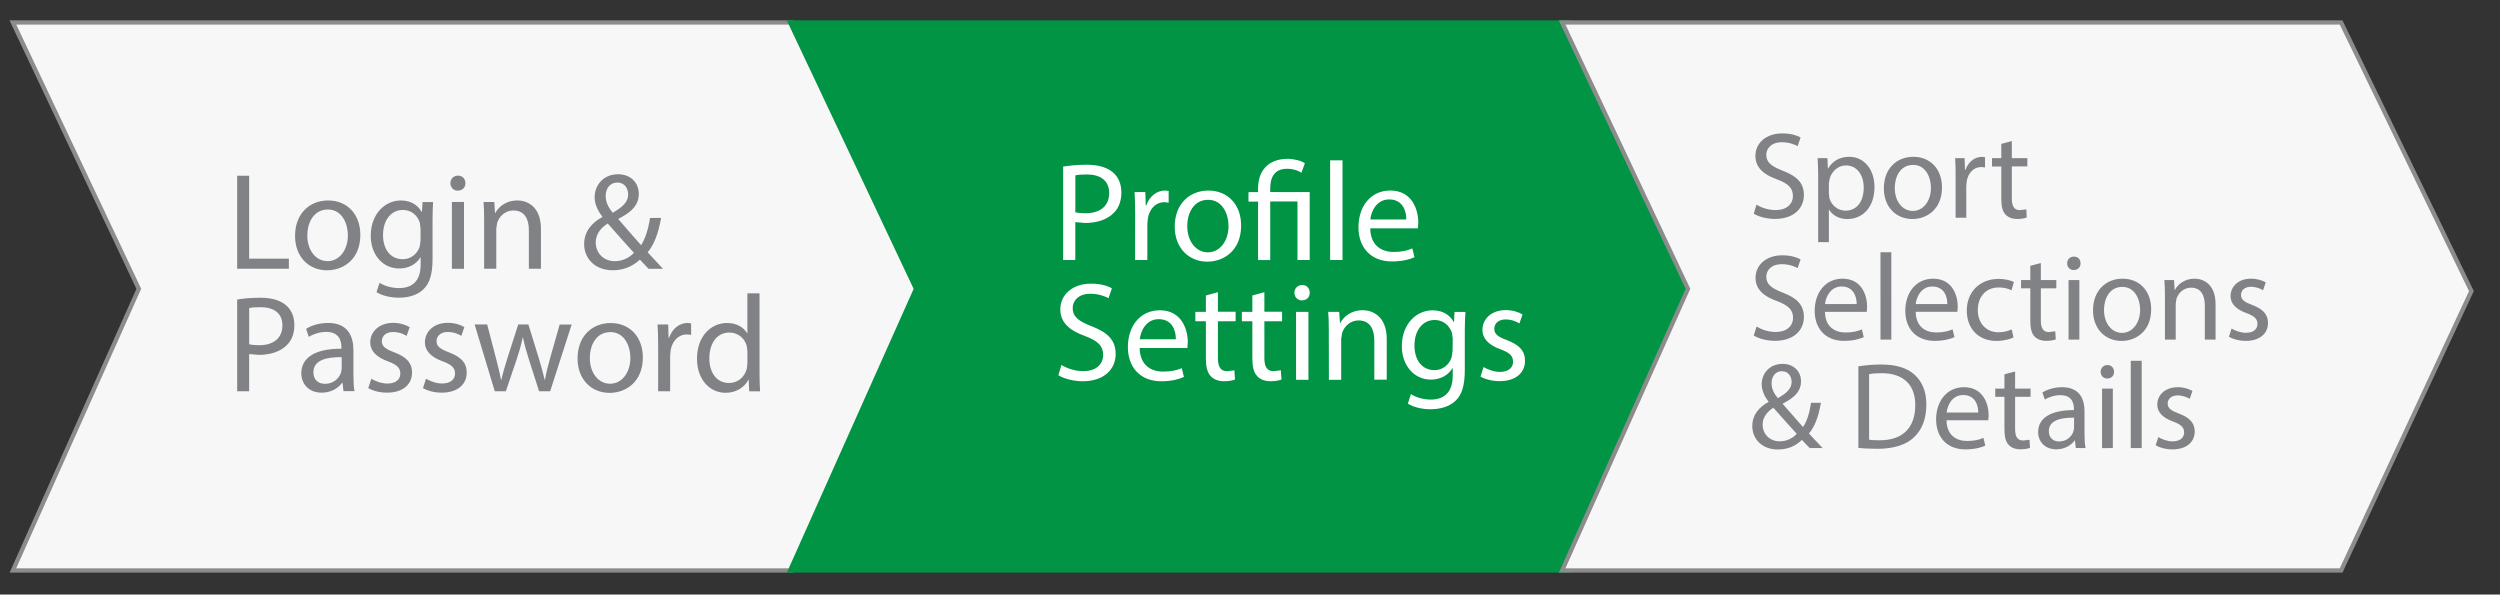 <?xml version="1.0" encoding="utf-8"?>
<!-- Generator: Adobe Illustrator 16.0.0, SVG Export Plug-In . SVG Version: 6.00 Build 0)  -->
<!DOCTYPE svg PUBLIC "-//W3C//DTD SVG 1.1//EN" "http://www.w3.org/Graphics/SVG/1.1/DTD/svg11.dtd">
<svg version="1.1" id="Layer_1" xmlns="http://www.w3.org/2000/svg" xmlns:xlink="http://www.w3.org/1999/xlink" x="0px" y="0px"
	 width="58.167px" height="13.833px" viewBox="0 0 58.167 13.833" enable-background="new 0 0 58.167 13.833" xml:space="preserve">
<rect x="0" y="0" width="58.167" height="13.833" fill="#333333" stroke="none"/>
<g>
	<polygon fill="#F7F7F7" points="18.425,13.273 0.3,13.273 3.229,6.721 0.3,0.523 18.425,0.523 21.458,6.774 	"/>
	<polygon fill="#8C8C8C" points="18.425,13.273 18.425,13.223 0.377,13.223 3.285,6.719 0.379,0.573 18.394,0.573 21.403,6.774 
		18.38,13.252 18.425,13.273 18.425,13.223 18.425,13.273 18.471,13.293 21.513,6.773 18.457,0.473 0.221,0.473 3.174,6.721 
		0.223,13.323 18.457,13.323 18.471,13.293 	"/>
</g>
<g>
	<polygon fill="#009444" points="36.509,13.273 18.384,13.273 21.313,6.721 18.384,0.523 36.509,0.523 39.541,6.774 	"/>
	<polygon fill="#009444" points="36.509,13.273 36.509,13.223 18.461,13.223 21.368,6.719 18.463,0.573 36.479,0.573 39.485,6.774 
		36.464,13.252 36.509,13.273 36.509,13.223 36.509,13.273 36.555,13.293 39.597,6.773 36.541,0.473 18.305,0.473 21.258,6.721 
		18.307,13.323 36.542,13.323 36.555,13.293 	"/>
</g>
<g>
	<polygon fill="#F7F7F7" points="54.471,13.273 36.346,13.273 39.273,6.721 36.346,0.523 54.471,0.523 57.501,6.774 	"/>
	<polygon fill="#8C8C8C" points="54.471,13.273 54.471,13.223 36.423,13.223 39.328,6.719 36.425,0.573 54.439,0.573 57.446,6.774 
		54.425,13.252 54.471,13.273 54.471,13.223 54.471,13.273 54.516,13.293 57.558,6.773 54.501,0.473 36.267,0.473 39.219,6.721 
		36.269,13.323 54.503,13.323 54.516,13.293 	"/>
</g>
<g>
	<path fill="#808285" d="M14.365,4.247c0.176,0,0.25,0.147,0.25,0.279c0,0.183-0.142,0.298-0.359,0.424
		c-0.093-0.116-0.164-0.235-0.164-0.389C14.092,4.395,14.185,4.247,14.365,4.247z M14.304,6.077c-0.259,0-0.443-0.189-0.443-0.437
		c0-0.229,0.164-0.367,0.279-0.44c0.241,0.276,0.481,0.54,0.609,0.682C14.647,5.992,14.49,6.077,14.304,6.077z M15.424,6.253
		c-0.128-0.138-0.24-0.26-0.355-0.383c0.16-0.19,0.253-0.459,0.312-0.799h-0.257c-0.042,0.272-0.11,0.481-0.208,0.633
		C14.776,5.55,14.571,5.312,14.388,5.1V5.091c0.343-0.17,0.475-0.351,0.475-0.578c0-0.279-0.208-0.459-0.479-0.459
		c-0.359,0-0.549,0.27-0.549,0.534c0,0.153,0.067,0.31,0.18,0.452v0.009c-0.247,0.135-0.424,0.337-0.424,0.632
		c0,0.324,0.244,0.607,0.665,0.607c0.237,0,0.446-0.075,0.632-0.247c0.084,0.09,0.142,0.15,0.202,0.213H15.424z M11.265,6.253h0.282
		V5.319l0.02-0.132c0.049-0.158,0.192-0.29,0.378-0.29c0.267,0,0.36,0.209,0.36,0.46v0.896h0.281V5.325
		c0-0.533-0.333-0.662-0.549-0.662c-0.256,0-0.437,0.146-0.513,0.293h-0.007l-0.016-0.256h-0.25c0.01,0.128,0.013,0.26,0.013,0.42
		V6.253z M10.655,4.086c-0.103,0-0.176,0.078-0.176,0.176c0,0.097,0.071,0.174,0.169,0.174c0.112,0,0.184-0.077,0.181-0.174
		C10.829,4.163,10.761,4.086,10.655,4.086z M10.796,6.253V4.699h-0.282v1.555H10.796z M9.785,5.592L9.764,5.743
		C9.702,5.922,9.545,6.031,9.372,6.031c-0.305,0-0.46-0.253-0.46-0.559c0-0.359,0.192-0.587,0.462-0.587
		c0.206,0,0.343,0.135,0.394,0.298l0.016,0.129L9.785,5.592L9.785,5.592z M9.831,4.699L9.817,4.935H9.812
		C9.744,4.806,9.596,4.664,9.326,4.664c-0.356,0-0.7,0.3-0.7,0.825c0,0.432,0.276,0.758,0.662,0.758c0.24,0,0.407-0.116,0.494-0.259
		h0.005v0.173c0,0.392-0.211,0.542-0.5,0.542c-0.192,0-0.352-0.057-0.456-0.122L8.76,6.797C8.886,6.88,9.092,6.926,9.277,6.926
		c0.196,0,0.415-0.044,0.566-0.187c0.15-0.135,0.221-0.354,0.221-0.709V5.128c0-0.19,0.006-0.313,0.013-0.427H9.831V4.699z
		 M7.628,4.875c0.334,0,0.466,0.333,0.466,0.597c0,0.351-0.202,0.604-0.472,0.604c-0.276,0-0.472-0.256-0.472-0.597
		C7.15,5.183,7.295,4.875,7.628,4.875z M7.635,4.664c-0.43,0-0.77,0.304-0.77,0.825c0,0.492,0.324,0.8,0.745,0.8
		c0.375,0,0.774-0.25,0.774-0.825C8.383,4.988,8.081,4.664,7.635,4.664z M5.518,6.253h1.203V6.018H5.797V4.089H5.518V6.253z"/>
	<path fill="#808285" d="M17.389,8.452l-0.012,0.121c-0.052,0.214-0.224,0.338-0.414,0.338c-0.305,0-0.459-0.26-0.459-0.575
		c0-0.343,0.174-0.599,0.466-0.599c0.211,0,0.366,0.146,0.408,0.326l0.012,0.119V8.452z M17.389,6.825v0.928h-0.007
		c-0.07-0.126-0.23-0.238-0.468-0.238c-0.378,0-0.7,0.317-0.697,0.835c0,0.472,0.289,0.789,0.665,0.789
		c0.253,0,0.443-0.132,0.53-0.304h0.007l0.013,0.27h0.253c-0.009-0.105-0.013-0.264-0.013-0.401V6.825H17.389z M15.313,9.104h0.279
		V8.276l0.013-0.134c0.039-0.212,0.18-0.361,0.379-0.361l0.096,0.01V7.524l-0.08-0.01c-0.189,0-0.359,0.131-0.43,0.341h-0.014
		l-0.009-0.306h-0.248c0.01,0.145,0.014,0.302,0.014,0.484V9.104z M14.202,7.727c0.333,0,0.465,0.334,0.465,0.598
		c0,0.35-0.202,0.603-0.472,0.603c-0.275,0-0.472-0.257-0.472-0.598C13.724,8.034,13.868,7.727,14.202,7.727z M14.208,7.516
		c-0.43,0-0.77,0.304-0.77,0.825c0,0.491,0.325,0.8,0.745,0.8c0.376,0,0.774-0.253,0.774-0.826
		C14.956,7.839,14.654,7.516,14.208,7.516z M11.043,7.55l0.469,1.554h0.257l0.251-0.739c0.055-0.167,0.103-0.327,0.142-0.512h0.006
		c0.039,0.181,0.083,0.336,0.138,0.51l0.237,0.741H12.8l0.501-1.554h-0.279L12.8,8.33c-0.051,0.185-0.094,0.347-0.119,0.505h-0.009
		c-0.036-0.158-0.08-0.32-0.138-0.508l-0.24-0.777h-0.237l-0.254,0.793c-0.051,0.166-0.103,0.334-0.138,0.492h-0.009
		c-0.028-0.16-0.071-0.322-0.115-0.495L11.335,7.55H11.043L11.043,7.55z M9.841,9.03c0.109,0.063,0.266,0.106,0.437,0.106
		c0.368,0,0.581-0.193,0.581-0.467c0-0.23-0.138-0.366-0.408-0.469c-0.201-0.077-0.294-0.136-0.294-0.263
		c0-0.116,0.093-0.213,0.259-0.213c0.145,0,0.257,0.052,0.318,0.091l0.07-0.204c-0.086-0.053-0.224-0.1-0.382-0.1
		c-0.333,0-0.536,0.207-0.536,0.457c0,0.184,0.132,0.339,0.411,0.438c0.208,0.077,0.29,0.15,0.29,0.285
		c0,0.13-0.098,0.232-0.302,0.232c-0.14,0-0.289-0.06-0.373-0.111L9.841,9.03z M8.568,9.03c0.11,0.063,0.267,0.106,0.438,0.106
		c0.369,0,0.581-0.193,0.581-0.467c0-0.23-0.137-0.366-0.407-0.469C8.978,8.124,8.884,8.065,8.884,7.938
		c0-0.116,0.094-0.213,0.26-0.213c0.145,0,0.256,0.052,0.317,0.091l0.071-0.204c-0.087-0.053-0.225-0.1-0.382-0.1
		c-0.333,0-0.536,0.207-0.536,0.457c0,0.184,0.132,0.339,0.411,0.438c0.208,0.077,0.289,0.15,0.289,0.285
		c0,0.13-0.097,0.232-0.301,0.232c-0.141,0-0.29-0.06-0.373-0.111L8.568,9.03z M7.95,8.581L7.934,8.67
		C7.889,8.803,7.761,8.93,7.559,8.93c-0.145,0-0.267-0.086-0.267-0.269c0-0.302,0.35-0.355,0.658-0.351V8.581z M8.248,9.104
		C8.229,8.997,8.223,8.865,8.223,8.73V8.15c0-0.311-0.116-0.636-0.591-0.636c-0.196,0-0.382,0.054-0.51,0.138l0.063,0.186
		c0.11-0.069,0.261-0.116,0.405-0.116c0.317,0,0.354,0.232,0.354,0.359v0.033c-0.6-0.004-0.934,0.2-0.934,0.575
		c0,0.225,0.16,0.447,0.475,0.447c0.222,0,0.389-0.108,0.475-0.23H7.97l0.022,0.195h0.256V9.104z M5.797,7.169
		C5.845,7.155,5.938,7.147,6.06,7.147c0.309,0,0.511,0.138,0.511,0.422c0,0.299-0.206,0.463-0.542,0.463
		c-0.094,0-0.171-0.008-0.231-0.021V7.169z M5.518,9.104h0.279V8.237l0.224,0.02c0.273,0,0.513-0.079,0.661-0.236
		c0.11-0.112,0.167-0.267,0.167-0.462c0-0.192-0.071-0.35-0.189-0.452C6.531,6.991,6.329,6.927,6.053,6.927
		c-0.224,0-0.4,0.019-0.535,0.042V9.104z"/>
</g>
<g>
	<path fill="#FFFFFF" d="M31.883,5.107c0.022-0.2,0.149-0.467,0.44-0.467c0.322,0,0.401,0.285,0.397,0.467H31.883z M32.99,5.312
		l0.009-0.134c0-0.291-0.137-0.745-0.652-0.745c-0.461,0-0.74,0.376-0.74,0.853s0.291,0.797,0.777,0.797
		c0.252,0,0.424-0.052,0.526-0.098L32.861,5.78c-0.107,0.045-0.231,0.082-0.438,0.082c-0.288,0-0.538-0.16-0.541-0.549H32.99z
		 M30.948,6.05h0.288V3.73h-0.288V6.05z M29.554,6.05V4.688h0.634V6.05h0.284V4.469h-0.918V4.391c0-0.252,0.088-0.464,0.392-0.464
		c0.141,0,0.265,0.043,0.334,0.092l0.08-0.22c-0.08-0.059-0.255-0.103-0.401-0.103c-0.444,0-0.688,0.27-0.688,0.689V4.47h-0.223
		v0.22h0.223v1.361h0.284V6.05z M28.109,4.649c0.34,0,0.475,0.34,0.475,0.608c0,0.356-0.206,0.614-0.48,0.614
		c-0.28,0-0.48-0.261-0.48-0.607C27.623,4.962,27.77,4.649,28.109,4.649z M28.116,4.434c-0.438,0-0.784,0.31-0.784,0.839
		c0,0.5,0.331,0.815,0.758,0.815c0.382,0,0.787-0.256,0.787-0.84C28.877,4.763,28.569,4.434,28.116,4.434z M26.41,6.05h0.285V5.208
		l0.013-0.135c0.04-0.215,0.182-0.369,0.385-0.369l0.098,0.011V4.443l-0.082-0.01c-0.193,0-0.366,0.134-0.438,0.346h-0.013
		l-0.01-0.31h-0.25c0.01,0.147,0.013,0.307,0.013,0.494L26.41,6.05L26.41,6.05z M25.019,4.081c0.049-0.013,0.144-0.022,0.268-0.022
		c0.314,0,0.52,0.141,0.52,0.432c0,0.303-0.209,0.471-0.552,0.471c-0.096,0-0.174-0.008-0.235-0.022V4.081z M24.735,6.05h0.284
		V5.168l0.229,0.02c0.277,0,0.522-0.081,0.673-0.242c0.111-0.114,0.17-0.271,0.17-0.47c0-0.197-0.071-0.356-0.192-0.461
		c-0.131-0.116-0.337-0.182-0.618-0.182c-0.229,0-0.408,0.021-0.545,0.043V6.05z"/>
	<path fill="#FFFFFF" d="M34.447,8.762c0.11,0.063,0.271,0.106,0.444,0.106c0.377,0,0.591-0.195,0.591-0.475
		c0-0.234-0.14-0.371-0.415-0.477c-0.206-0.078-0.3-0.137-0.3-0.266c0-0.118,0.094-0.218,0.263-0.218
		c0.146,0,0.261,0.055,0.322,0.094l0.072-0.21c-0.088-0.053-0.228-0.101-0.389-0.101c-0.34,0-0.544,0.211-0.544,0.464
		c0,0.189,0.135,0.346,0.418,0.447c0.214,0.079,0.295,0.153,0.295,0.291c0,0.132-0.098,0.236-0.307,0.236
		c-0.142,0-0.294-0.061-0.38-0.113L34.447,8.762z M33.797,8.164l-0.023,0.153c-0.061,0.182-0.22,0.295-0.397,0.295
		c-0.31,0-0.467-0.259-0.467-0.57c0-0.365,0.196-0.597,0.471-0.597c0.209,0,0.349,0.14,0.402,0.303l0.017,0.131L33.797,8.164
		L33.797,8.164z M33.842,7.255L33.83,7.493h-0.007c-0.068-0.132-0.221-0.273-0.494-0.273c-0.361,0-0.713,0.303-0.713,0.838
		c0,0.439,0.282,0.774,0.674,0.774c0.246,0,0.416-0.118,0.503-0.265h0.007v0.178c0,0.397-0.217,0.552-0.51,0.552
		c-0.195,0-0.358-0.061-0.463-0.126l-0.071,0.22c0.127,0.084,0.335,0.131,0.524,0.131c0.201,0,0.422-0.047,0.577-0.189
		c0.153-0.137,0.224-0.358,0.224-0.722V7.693c0-0.193,0.008-0.321,0.015-0.435h-0.253V7.255z M30.919,8.836h0.286v-0.95l0.021-0.136
		c0.049-0.159,0.195-0.295,0.384-0.295c0.271,0,0.366,0.215,0.366,0.468v0.911h0.289V7.891c0-0.542-0.34-0.674-0.56-0.674
		c-0.261,0-0.444,0.148-0.522,0.299h-0.006l-0.018-0.26h-0.256c0.01,0.131,0.014,0.264,0.014,0.427L30.919,8.836L30.919,8.836z
		 M30.298,6.631c-0.105,0-0.181,0.079-0.181,0.18c0,0.099,0.072,0.178,0.173,0.178c0.114,0,0.187-0.079,0.183-0.178
		C30.475,6.71,30.405,6.631,30.298,6.631z M30.443,8.836V7.256h-0.288v1.581H30.443z M29.138,6.875v0.381h-0.244v0.219h0.244v0.863
		c0,0.184,0.029,0.326,0.112,0.412c0.068,0.077,0.176,0.12,0.31,0.12c0.111,0,0.2-0.017,0.256-0.039l-0.015-0.216l-0.167,0.021
		c-0.16,0-0.216-0.112-0.216-0.307V7.475h0.412V7.253h-0.412V6.798L29.138,6.875z M28.057,6.875v0.381h-0.245v0.219h0.245v0.863
		c0,0.184,0.03,0.326,0.111,0.412c0.068,0.077,0.177,0.12,0.31,0.12c0.112,0,0.2-0.017,0.256-0.039L28.72,8.616l-0.167,0.021
		c-0.16,0-0.216-0.112-0.216-0.307V7.475h0.412V7.253h-0.412V6.798L28.057,6.875z M26.519,7.893
		c0.023-0.201,0.151-0.467,0.441-0.467c0.324,0,0.401,0.283,0.398,0.467H26.519z M27.627,8.097l0.009-0.134
		c0-0.291-0.137-0.744-0.652-0.744c-0.461,0-0.742,0.376-0.742,0.853c0,0.478,0.292,0.799,0.778,0.799
		c0.251,0,0.425-0.054,0.526-0.101l-0.049-0.204c-0.108,0.045-0.232,0.08-0.438,0.08c-0.288,0-0.536-0.159-0.543-0.549H27.627z
		 M24.625,8.73c0.118,0.077,0.35,0.141,0.562,0.141c0.52,0,0.771-0.296,0.771-0.634c0-0.324-0.188-0.504-0.562-0.647
		c-0.303-0.118-0.438-0.22-0.438-0.425c0-0.149,0.114-0.33,0.415-0.33c0.199,0,0.345,0.065,0.418,0.103l0.079-0.23
		C25.772,6.651,25.609,6.6,25.383,6.6c-0.428,0-0.713,0.256-0.713,0.598c0,0.31,0.222,0.496,0.582,0.623
		c0.298,0.114,0.415,0.232,0.415,0.437c0,0.222-0.17,0.377-0.461,0.377c-0.196,0-0.382-0.064-0.51-0.144L24.625,8.73z"/>
</g>
<g>
	<path fill="#808285" d="M46.564,3.348V3.68h-0.216v0.194h0.216v0.754c0,0.163,0.025,0.286,0.096,0.361
		c0.062,0.068,0.154,0.106,0.272,0.106c0.099,0,0.175-0.015,0.224-0.035l-0.01-0.189l-0.147,0.018c-0.14,0-0.19-0.098-0.19-0.269
		V3.872h0.361V3.68h-0.361V3.282L46.564,3.348z M45.501,5.066h0.248V4.327l0.012-0.118c0.035-0.188,0.162-0.323,0.339-0.323
		l0.085,0.01V3.657l-0.07-0.008c-0.168,0-0.32,0.117-0.385,0.302h-0.011L45.71,3.68h-0.22c0.009,0.128,0.011,0.269,0.011,0.432
		V5.066z M44.512,3.837c0.298,0,0.415,0.297,0.415,0.532c0,0.312-0.182,0.539-0.421,0.539c-0.246,0-0.421-0.228-0.421-0.532
		C44.085,4.112,44.214,3.837,44.512,3.837z M44.517,3.648c-0.383,0-0.686,0.271-0.686,0.734c0,0.439,0.289,0.714,0.664,0.714
		c0.335,0,0.689-0.225,0.689-0.735C45.185,3.938,44.916,3.648,44.517,3.648z M42.552,4.265l0.018-0.104
		c0.05-0.189,0.208-0.312,0.38-0.312c0.267,0,0.413,0.238,0.413,0.516c0,0.317-0.155,0.536-0.421,0.536
		c-0.181,0-0.333-0.122-0.378-0.296l-0.012-0.103V4.265z M42.302,5.633h0.25V4.879h0.005c0.085,0.138,0.243,0.218,0.427,0.218
		c0.327,0,0.629-0.247,0.629-0.745c0-0.42-0.25-0.704-0.585-0.704c-0.228,0-0.39,0.101-0.493,0.27h-0.006L42.518,3.68H42.29
		c0.008,0.131,0.013,0.274,0.013,0.452V5.633z M40.804,4.971c0.102,0.068,0.305,0.123,0.491,0.123c0.455,0,0.676-0.259,0.676-0.555
		c0-0.284-0.165-0.442-0.492-0.567c-0.266-0.104-0.383-0.193-0.383-0.372c0-0.131,0.1-0.29,0.364-0.29
		c0.176,0,0.303,0.058,0.366,0.09l0.068-0.202c-0.087-0.048-0.23-0.094-0.427-0.094c-0.376,0-0.624,0.224-0.624,0.524
		c0,0.272,0.192,0.436,0.508,0.547c0.262,0.099,0.364,0.203,0.364,0.383c0,0.194-0.148,0.33-0.403,0.33
		c-0.171,0-0.333-0.057-0.444-0.126L40.804,4.971z"/>
	<path fill="#808285" d="M51.86,7.836c0.098,0.057,0.237,0.095,0.389,0.095c0.332,0,0.52-0.173,0.52-0.417
		c0-0.205-0.123-0.326-0.364-0.417c-0.181-0.069-0.264-0.122-0.264-0.235c0-0.104,0.083-0.189,0.23-0.189
		c0.129,0,0.229,0.046,0.283,0.08l0.063-0.182c-0.078-0.047-0.201-0.087-0.341-0.087c-0.298,0-0.478,0.183-0.478,0.406
		c0,0.166,0.118,0.303,0.366,0.393c0.188,0.069,0.26,0.135,0.26,0.254c0,0.116-0.088,0.206-0.269,0.206
		c-0.126,0-0.259-0.051-0.333-0.1L51.86,7.836z M50.371,7.902h0.251V7.069l0.017-0.117c0.046-0.141,0.174-0.259,0.339-0.259
		c0.237,0,0.321,0.188,0.321,0.411v0.798h0.25V7.074c0-0.475-0.297-0.59-0.488-0.59c-0.228,0-0.39,0.129-0.457,0.261h-0.007
		l-0.015-0.229h-0.224c0.01,0.115,0.013,0.231,0.013,0.375V7.902z M49.379,6.675c0.297,0,0.415,0.297,0.415,0.532
		c0,0.312-0.182,0.538-0.42,0.538c-0.247,0-0.421-0.229-0.421-0.533C48.954,6.948,49.082,6.675,49.379,6.675z M49.386,6.484
		c-0.385,0-0.688,0.273-0.688,0.736c0,0.438,0.289,0.712,0.664,0.712c0.335,0,0.689-0.225,0.689-0.735
		C50.052,6.774,49.783,6.484,49.386,6.484z M48.253,5.97c-0.091,0-0.157,0.068-0.157,0.158c0,0.086,0.063,0.155,0.151,0.155
		c0.101,0,0.163-0.068,0.16-0.155C48.41,6.039,48.349,5.97,48.253,5.97z M48.38,7.902V6.517h-0.251v1.385H48.38z M47.239,6.185
		v0.332h-0.216v0.192h0.216v0.756c0,0.162,0.025,0.285,0.096,0.361c0.062,0.067,0.155,0.104,0.272,0.104
		c0.098,0,0.175-0.014,0.225-0.033l-0.013-0.19l-0.146,0.02c-0.14,0-0.189-0.1-0.189-0.27V6.709h0.36V6.517h-0.36V6.12L47.239,6.185
		z M46.806,7.663c-0.07,0.031-0.166,0.068-0.309,0.068c-0.274,0-0.48-0.199-0.48-0.519c0-0.289,0.172-0.524,0.489-0.524
		c0.137,0,0.23,0.033,0.294,0.067l0.057-0.194c-0.069-0.035-0.201-0.072-0.351-0.072c-0.451,0-0.745,0.31-0.745,0.736
		c0,0.424,0.273,0.707,0.69,0.707c0.186,0,0.331-0.047,0.397-0.081L46.806,7.663z M44.572,7.074c0.02-0.174,0.132-0.408,0.387-0.408
		c0.282,0,0.352,0.249,0.348,0.408H44.572z M45.542,7.255l0.009-0.119c0-0.254-0.121-0.652-0.572-0.652
		c-0.404,0-0.649,0.33-0.649,0.747c0,0.419,0.256,0.7,0.683,0.7c0.221,0,0.371-0.047,0.461-0.086l-0.043-0.182
		c-0.096,0.04-0.203,0.072-0.384,0.072c-0.252,0-0.472-0.141-0.474-0.48H45.542z M43.753,7.902h0.252V5.87h-0.252V7.902z
		 M42.462,7.074c0.02-0.174,0.132-0.408,0.387-0.408c0.284,0,0.351,0.249,0.35,0.408H42.462z M43.434,7.255l0.008-0.119
		c0-0.254-0.12-0.652-0.572-0.652c-0.403,0-0.648,0.33-0.648,0.747c0,0.419,0.255,0.7,0.68,0.7c0.222,0,0.373-0.047,0.462-0.086
		L43.32,7.664c-0.095,0.04-0.203,0.072-0.384,0.072c-0.251,0-0.471-0.141-0.475-0.48H43.434z M40.804,7.806
		c0.102,0.069,0.305,0.124,0.491,0.124c0.455,0,0.676-0.258,0.676-0.555c0-0.283-0.165-0.441-0.492-0.567
		c-0.266-0.104-0.383-0.192-0.383-0.371c0-0.133,0.1-0.29,0.364-0.29c0.176,0,0.303,0.057,0.366,0.091l0.068-0.203
		C41.81,5.987,41.667,5.94,41.468,5.94c-0.374,0-0.622,0.224-0.622,0.524c0,0.272,0.193,0.435,0.509,0.545
		c0.261,0.101,0.363,0.204,0.363,0.384c0,0.194-0.148,0.331-0.403,0.331c-0.173,0-0.333-0.058-0.445-0.127L40.804,7.806z"/>
	<path fill="#808285" d="M50.155,10.36c0.098,0.058,0.238,0.096,0.39,0.096c0.329,0,0.519-0.173,0.519-0.416
		c0-0.205-0.124-0.325-0.366-0.417c-0.18-0.068-0.263-0.121-0.263-0.234c0-0.104,0.083-0.189,0.231-0.189
		c0.127,0,0.228,0.047,0.282,0.08l0.063-0.183c-0.078-0.047-0.199-0.088-0.341-0.088c-0.298,0-0.477,0.184-0.477,0.406
		c0,0.166,0.117,0.303,0.367,0.393c0.187,0.068,0.258,0.135,0.258,0.254c0,0.116-0.087,0.207-0.269,0.207
		c-0.125,0-0.258-0.053-0.332-0.1L50.155,10.36z M49.576,10.425h0.254V8.394h-0.254V10.425z M49.033,8.493
		c-0.09,0-0.158,0.07-0.158,0.159c0,0.086,0.063,0.155,0.152,0.155c0.101,0,0.162-0.069,0.16-0.155
		C49.188,8.563,49.127,8.493,49.033,8.493z M49.159,10.425V9.042h-0.251v1.385L49.159,10.425L49.159,10.425z M48.257,9.96
		l-0.016,0.079c-0.039,0.119-0.154,0.232-0.333,0.232c-0.129,0-0.238-0.077-0.238-0.24c0-0.268,0.313-0.316,0.587-0.313V9.96z
		 M48.524,10.425c-0.018-0.093-0.024-0.212-0.024-0.333V9.576c0-0.276-0.1-0.567-0.525-0.567c-0.174,0-0.339,0.05-0.455,0.123
		l0.057,0.165c0.098-0.063,0.232-0.103,0.361-0.103c0.284,0,0.315,0.205,0.315,0.321v0.027c-0.536-0.001-0.833,0.181-0.833,0.515
		c0,0.2,0.145,0.398,0.424,0.398c0.196,0,0.346-0.098,0.425-0.205h0.009l0.019,0.174L48.524,10.425L48.524,10.425z M46.637,8.709
		v0.332h-0.214v0.191h0.214v0.756c0,0.163,0.026,0.288,0.099,0.362c0.06,0.068,0.155,0.104,0.271,0.104
		c0.097,0,0.174-0.015,0.224-0.034l-0.011-0.188l-0.146,0.017c-0.141,0-0.189-0.096-0.189-0.269V9.233h0.36V9.042h-0.36V8.643
		L46.637,8.709z M45.291,9.598c0.02-0.174,0.131-0.407,0.387-0.407c0.283,0,0.352,0.248,0.349,0.407H45.291z M46.261,9.779
		l0.008-0.116c0-0.256-0.12-0.654-0.573-0.654c-0.403,0-0.649,0.33-0.649,0.749c0,0.418,0.256,0.698,0.682,0.698
		c0.222,0,0.372-0.047,0.463-0.087l-0.044-0.181c-0.095,0.041-0.202,0.072-0.384,0.072c-0.253,0-0.471-0.142-0.475-0.481H46.261z
		 M43.488,8.706c0.066-0.015,0.162-0.023,0.291-0.023c0.527,0,0.785,0.289,0.783,0.743c0,0.521-0.289,0.818-0.823,0.818
		c-0.097,0-0.189-0.002-0.251-0.015V8.706z M43.238,10.42c0.127,0.016,0.275,0.022,0.452,0.022c0.376,0,0.674-0.097,0.853-0.278
		c0.183-0.177,0.277-0.435,0.277-0.75c0-0.313-0.1-0.535-0.27-0.692c-0.169-0.157-0.424-0.241-0.783-0.241
		c-0.195,0-0.377,0.019-0.529,0.042V10.42z M41.46,8.637c0.158,0,0.225,0.132,0.225,0.249c0,0.163-0.126,0.267-0.32,0.378
		c-0.085-0.104-0.146-0.209-0.146-0.347C41.218,8.77,41.3,8.637,41.46,8.637z M41.407,10.268c-0.231,0-0.396-0.167-0.396-0.389
		c0-0.202,0.146-0.325,0.249-0.393c0.215,0.246,0.429,0.479,0.544,0.607C41.714,10.195,41.573,10.268,41.407,10.268z M42.406,10.425
		c-0.116-0.122-0.214-0.23-0.318-0.339c0.145-0.17,0.227-0.409,0.278-0.714h-0.229c-0.035,0.243-0.097,0.431-0.186,0.564
		c-0.124-0.137-0.305-0.349-0.472-0.538V9.39c0.309-0.153,0.425-0.313,0.425-0.516c0-0.248-0.186-0.408-0.427-0.408
		c-0.32,0-0.488,0.239-0.488,0.473c0,0.139,0.059,0.278,0.159,0.405v0.008c-0.221,0.121-0.378,0.299-0.378,0.563
		c0,0.291,0.219,0.543,0.593,0.543c0.212,0,0.398-0.065,0.563-0.223c0.075,0.082,0.126,0.136,0.181,0.19H42.406L42.406,10.425z"/>
</g>
</svg>
